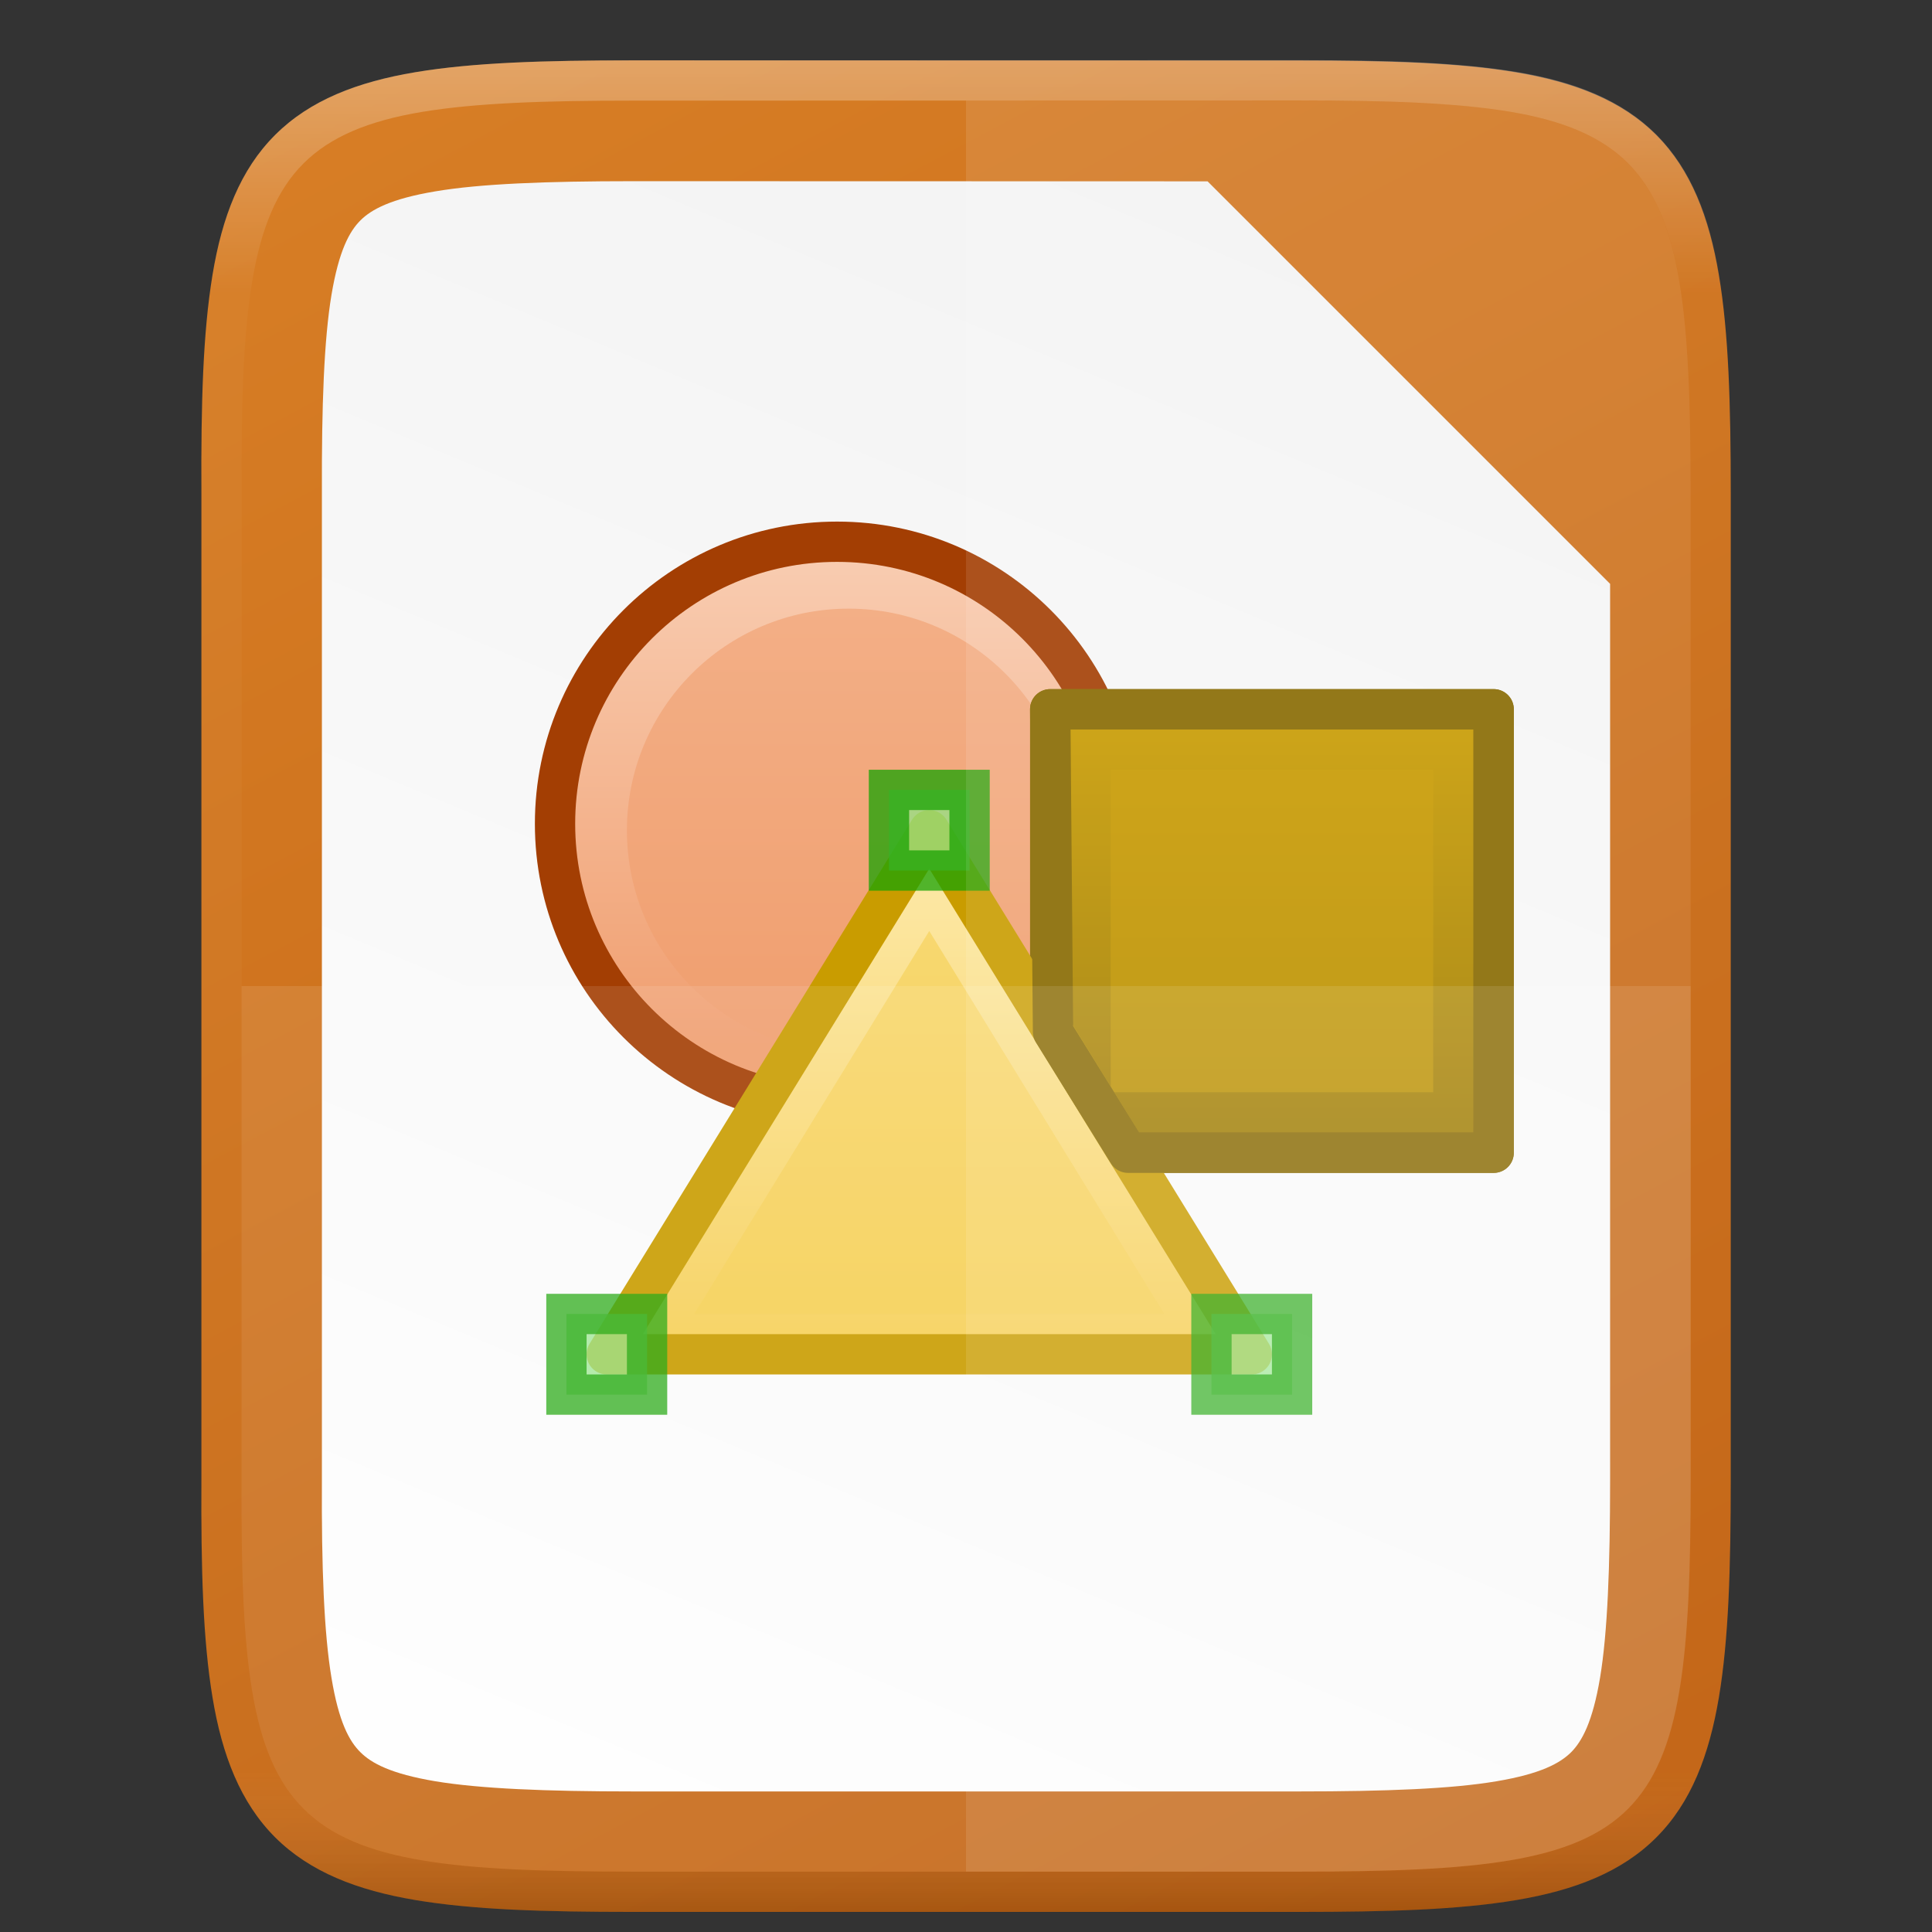 <svg id="svg969" height="48" viewBox="0 0 12.7 12.7" width="48" xmlns="http://www.w3.org/2000/svg" xmlns:xlink="http://www.w3.org/1999/xlink">
  <rect x="0" y="0" width="12.7" height="12.7" fill="#333333" stroke="none"/>
  <linearGradient id="linearGradient54160" gradientUnits="userSpaceOnUse" x1="1180.158" x2="1180.158" y1="688.526" y2="658.132">
    <stop id="stop6991-5" offset="0" stop-color="#f09e6f"/>
    <stop id="stop6993-1" offset="1" stop-color="#f9cfb5"/>
  </linearGradient>
  <linearGradient id="linearGradient54162" gradientUnits="userSpaceOnUse" x1="1013.594" x2="1013.594" y1="873.137" y2="856.626">
    <stop id="stop10127-5" offset="0" stop-color="#c99c00"/>
    <stop id="stop10129-5" offset="1" stop-color="#876900"/>
  </linearGradient>
  <linearGradient id="linearGradient54164" gradientTransform="matrix(.99 0 0 .932 -143.859 -1696.68)" gradientUnits="userSpaceOnUse" x1="1162.591" x2="1162.591" y1="901.155" y2="887.434">
    <stop id="stop6977-8" offset="0" stop-color="#f5ce53"/>
    <stop id="stop6979-6" offset="1" stop-color="#fde9a9"/>
  </linearGradient>
  <linearGradient id="linearGradient925" gradientUnits="userSpaceOnUse" x1="6.351" x2="6.351" y1="284.697" y2="296.868">
    <stop id="stop923-3" offset="0" stop-color="#fff"/>
    <stop id="stop933-5" offset=".125" stop-color="#fff" stop-opacity=".098"/>
    <stop id="stop931-6" offset=".925" stop-color="#fff" stop-opacity=".098"/>
    <stop id="stop925-2" offset="1" stop-opacity=".498"/>
  </linearGradient>
  <linearGradient id="linearGradient1234" gradientUnits="userSpaceOnUse" x1="8.467" x2="3.175" y1="284.432" y2="297.132">
    <stop id="stop4340" offset="0" stop-color="#f2f2f2"/>
    <stop id="stop4342" offset="1" stop-color="#fff"/>
  </linearGradient>
  <linearGradient id="linearGradient951" gradientTransform="matrix(0 -.03 -.03 0 15.74 298.191)" gradientUnits="userSpaceOnUse" x1="512" x2="-0" y1="397.994" y2="125.994">
    <stop id="stop7703" offset="0" stop-color="#d98027"/>
    <stop id="stop7705" offset="1" stop-color="#be5e0f"/>
  </linearGradient>
  <g id="layer1" transform="translate(0 -284.3)">
    <path id="path949" d="m4.162 284.697c-.588 0-1.052.014-1.432.078-.381.064-.693.184-.921.412-.229.228-.349.539-.412.92-.063.381-.076.845-.073 1.435v3.241 3.242c-.003.589.01 1.053.073 1.433.063.381.184.692.412.92.229.228.54.348.921.412.381.064.844.078 1.432.078h4.376c.588 0 1.051-.014 1.431-.078.38-.064.692-.184.919-.412.228-.228.347-.539.411-.92.064-.381.078-.844.078-1.433v-3.242-3.242c0-.589-.014-1.053-.078-1.433-.064-.381-.184-.692-.411-.92-.228-.228-.539-.348-.919-.412-.38-.064-.843-.078-1.431-.078z" fill="url(#linearGradient951)"/>
    <path id="path1224" d="m4.162 285.491c-.575 0-1.007.017-1.301.067-.292.049-.42.119-.492.191-.072.072-.141.198-.19.489-.049.294-.065.725-.063 1.301v.002 3.243 3.243.002c-.003.575.014 1.007.063 1.3.048.291.117.417.19.489.072.072.2.142.492.191.294.049.726.067 1.301.067h4.376c.575 0 1.007-.017 1.3-.067.291-.049.417-.119.489-.19.072-.072.142-.199.191-.491.049-.294.066-.726.066-1.302v-3.242-2.646l-2.646-2.646z" fill="url(#linearGradient1234)"/>
    <path id="path901" d="m4.163 284.829c-.586 0-1.044.015-1.411.076-.366.061-.647.173-.85.375-.203.202-.314.482-.375.849-.061.366-.074.825-.071 1.412v3.241 3.242c-.003.587.01 1.046.071 1.412.061.366.173.646.375.849.203.202.483.314.85.375.366.061.825.076 1.411.076h4.376c.586 0 1.044-.014 1.409-.076.366-.061.646-.173.847-.375.202-.202.313-.482.375-.849.061-.366.075-.825.075-1.412v-3.242-3.242c0-.587-.014-1.046-.075-1.412-.061-.366-.173-.646-.375-.849-.202-.202-.482-.314-.847-.375-.366-.061-.823-.076-1.409-.076z" fill="none" opacity=".3" stroke="url(#linearGradient925)" stroke-width=".265"/>
    <g id="g12715" enable-background="new" transform="matrix(.265 0 0 .265 -260.879 520.344)">
      <circle id="path12515" cx="1184.5" cy="675.5" fill="url(#linearGradient54160)" r="16.5" stroke="#a33e03" stroke-width="2.357" transform="matrix(.424 0 0 .424 502.985 -1156.71)"/>
      <circle id="path12517" cx="1005.5" cy="-870.134" fill="#f09e6f" opacity=".6" r="5.5"/>
      <path id="rect12519" d="m1010.5 862.138h11v11h-11z" fill="url(#linearGradient54162)" stroke="#876900" stroke-linecap="round" stroke-linejoin="round" stroke-width="1" transform="scale(1 -1)"/>
      <path id="rect12521" d="m1012-871.638h8v8h-8z" fill="#c99c00" opacity=".6"/>
      <path id="path12523" d="m1015.5-857.138h-16l8-13z" fill="url(#linearGradient54164)" stroke="#c99c00" stroke-linecap="round" stroke-linejoin="round"/>
      <path id="rect12529" d="m998.5-858.138h2v2h-2z" fill="#92e285" opacity=".75" stroke="#18a303"/>
      <path id="path12531" d="m1013.331-858.138h-11.662l5.831-9.5z" fill="#f5ce53" opacity=".6"/>
      <path id="rect12566" d="m1014.5-858.138h2v2h-2z" fill="#92e285" opacity=".75" stroke="#18a303"/>
      <path id="rect12568" d="m1006.5-871.138h2v2h-2z" fill="#92e285" opacity=".75" stroke="#18a303"/>
      <path id="rect12622" d="m1012.43 862.138 9.07 0v11h-11l.07-8z" fill="none" stroke="#876900" stroke-linecap="round" stroke-linejoin="round" stroke-width="1" transform="scale(1 -1)"/>
    </g>
    <g fill="#fff">
      <path id="path1006" d="m1.588 290.782v3.242c-.011 2.339.24 2.579 2.575 2.579h4.376c2.335 0 2.575-.24 2.575-2.579v-3.242z" opacity=".1"/>
      <path id="path1013" d="m6.35 284.961v11.642h2.188c2.335 0 2.575-.24 2.575-2.579v-3.242-3.242c0-2.339-.24-2.579-2.575-2.579z" opacity=".1"/>
    </g>
  </g>
</svg>
